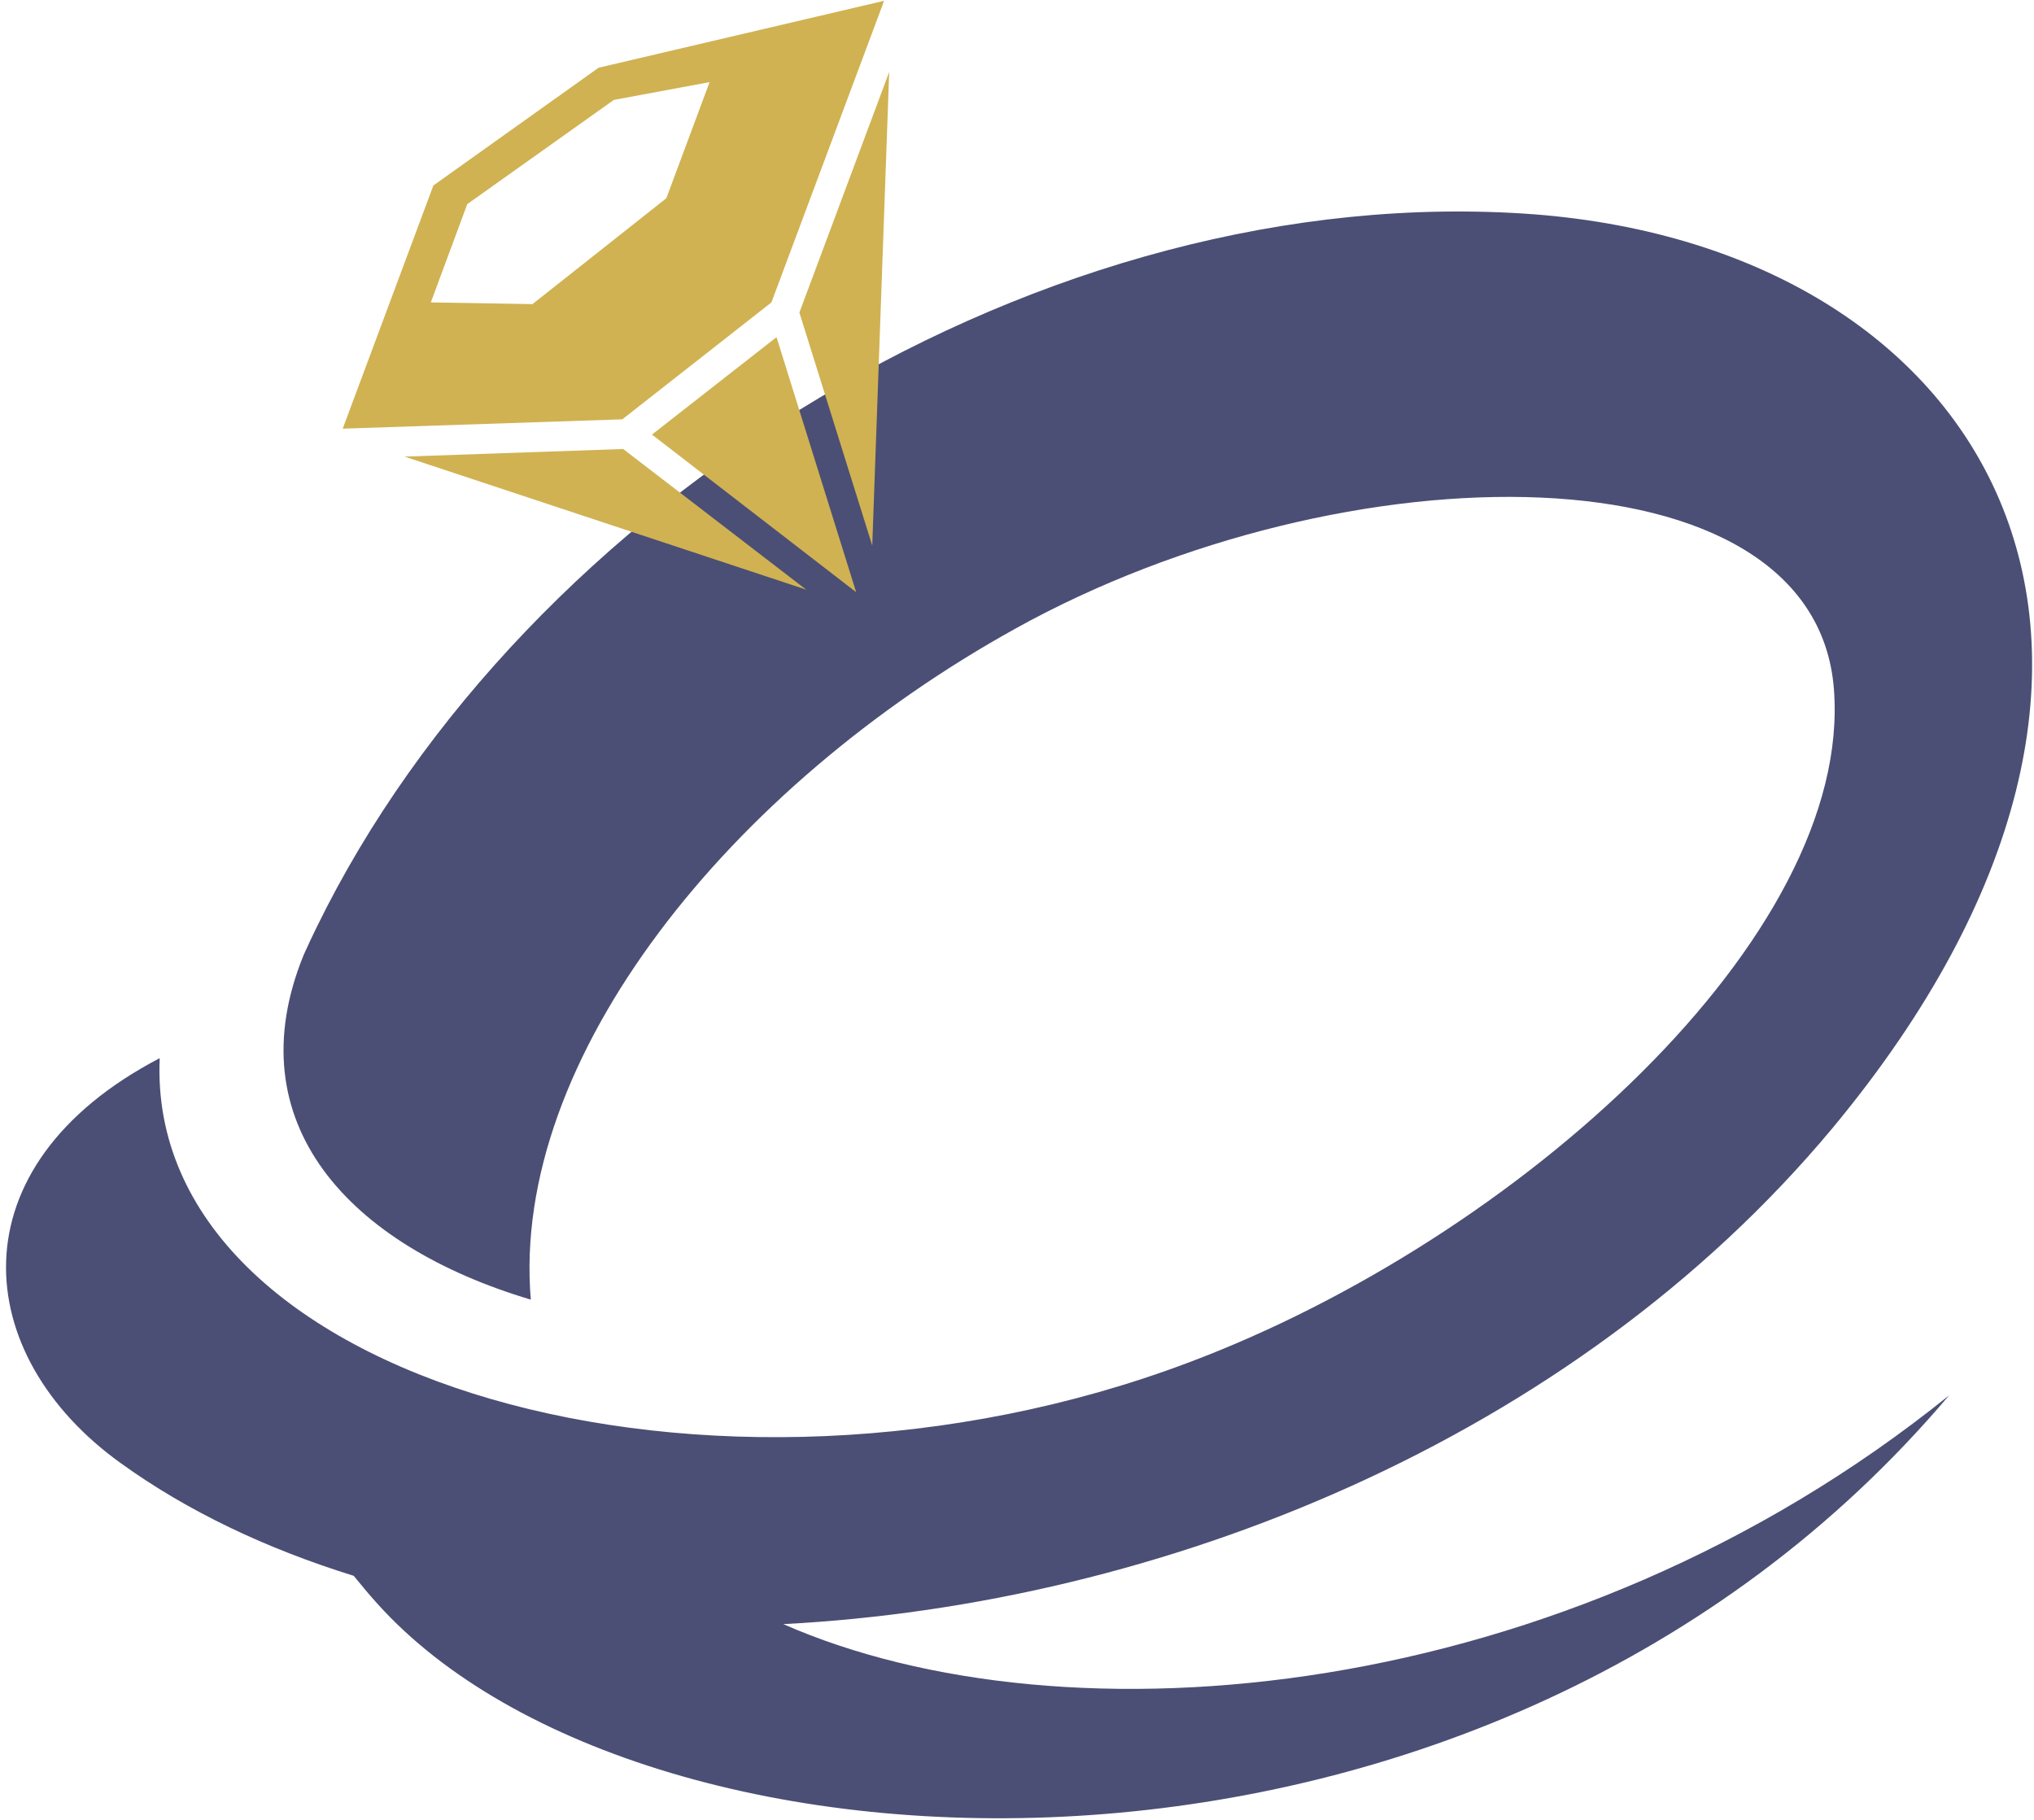 <svg width="257" height="230" viewBox="0 0 257 230" fill="none" xmlns="http://www.w3.org/2000/svg">
<path d="M98.97 205.213C146.608 202.751 198.636 181.982 231.501 142.587C281.066 82.959 251.948 31.573 193.819 27.077C132.156 22.474 66.319 63.261 39.984 117.215C39.449 118.286 38.913 119.464 38.378 120.641C29.707 141.838 44.052 157.36 67.068 164.212C64.499 133.702 92.333 99.338 128.302 79.426C169.946 56.303 229.253 55.874 231.715 87.027C234.177 118.286 191.785 156.504 150.248 172.133C90.192 194.829 18.359 174.596 20.179 133.702C-6.049 147.404 -3.694 171.277 15.255 184.873C23.712 190.975 33.668 195.685 44.694 199.111C45.658 200.288 46.621 201.466 47.692 202.643C81.413 240.112 188.038 245.143 246.274 176.309C197.565 215.597 134.511 220.842 98.97 205.213Z" fill="#4B4F75"/>
<path fill-rule="evenodd" clip-rule="evenodd" d="M43.303 54.162L54.757 23.438L75.632 8.557L111.709 0.1L97.471 38.211L78.63 52.984L43.303 54.162ZM54.436 38.211L67.282 38.425L84.197 25.043L89.656 10.377L77.559 12.625L59.039 25.793L54.436 38.211ZM101.004 39.495L112.352 9.093L110.21 68.935L101.004 39.495ZM82.377 54.911L98.114 42.6L108.176 74.823L82.377 54.911ZM51.117 57.694L78.737 56.731L101.86 74.502L51.117 57.694Z" fill="#D0B252"/>
</svg>
